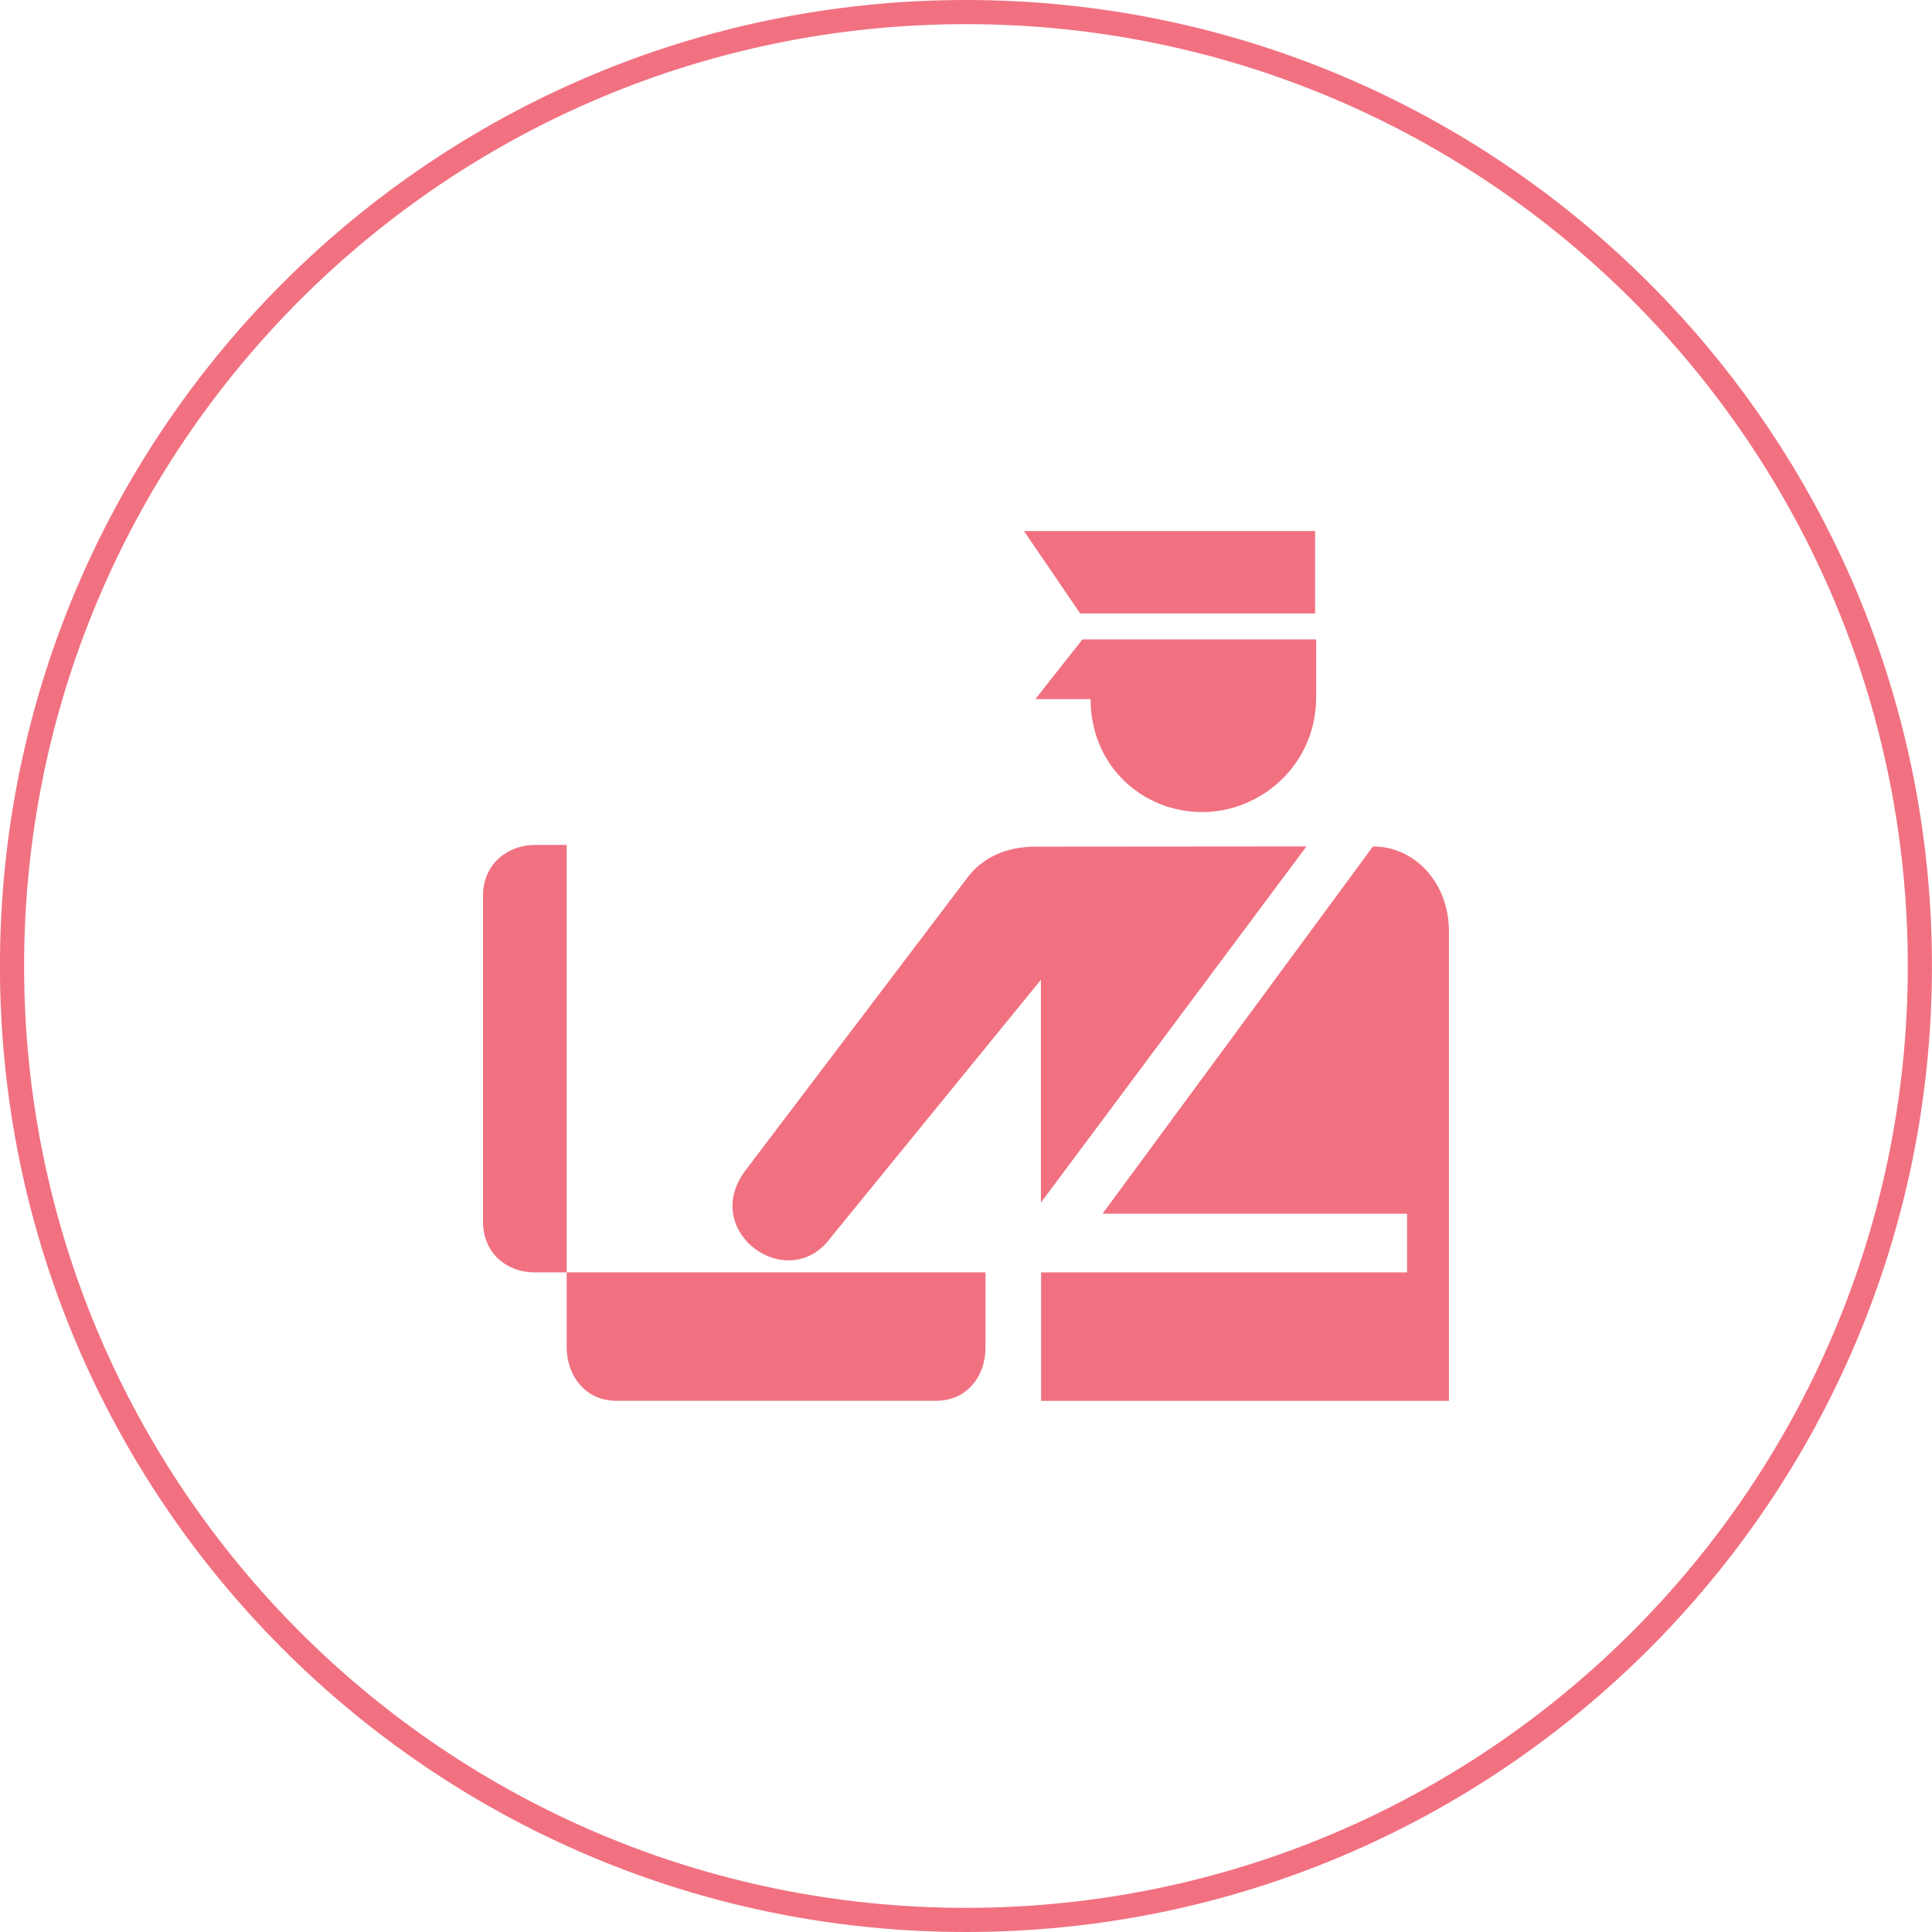 <svg xmlns="http://www.w3.org/2000/svg" xmlns:xlink="http://www.w3.org/1999/xlink" preserveAspectRatio="xMidYMid" width="80" height="80" viewBox="0 0 80 80">
  <defs>
    <style>
      .cls-1 {
        fill: #f17181;
        fill-rule: evenodd;
      }
    </style>
  </defs>
  <path d="M39.999,80.000 C17.907,80.000 -0.002,62.091 -0.002,40.000 C-0.002,17.908 17.907,-0.000 39.999,-0.000 C62.089,-0.000 79.998,17.908 79.998,40.000 C79.998,62.091 62.089,80.000 39.999,80.000 ZM39.999,1.000 C18.460,1.000 0.998,18.461 0.998,40.000 C0.998,61.539 18.460,79.000 39.999,79.000 C61.538,79.000 78.998,61.539 78.998,40.000 C78.998,18.461 61.538,1.000 39.999,1.000 ZM43.110,52.686 L58.264,52.686 L58.264,50.257 L45.653,50.257 L56.851,35.050 C58.639,35.050 59.997,36.615 59.997,38.552 L59.997,58.008 L43.110,58.008 L43.110,52.686 ZM49.785,33.626 C47.293,33.626 45.159,31.700 45.159,28.949 L42.871,28.949 L44.820,26.477 L54.499,26.477 L54.499,28.858 C54.499,31.700 52.185,33.626 49.785,33.626 ZM42.402,21.991 L54.456,21.991 L54.456,25.401 L44.727,25.401 L42.402,21.991 ZM54.096,35.050 L43.103,49.797 L43.103,40.570 L34.401,51.243 C32.660,53.639 28.966,51.026 30.856,48.479 L40.018,36.395 C40.638,35.529 41.635,35.059 42.872,35.059 L54.096,35.050 ZM40.807,55.816 C40.807,56.921 40.096,58.004 38.753,58.004 L25.526,58.004 C24.184,58.004 23.465,56.900 23.465,55.793 L23.465,52.687 L22.123,52.687 C21.048,52.687 19.999,51.950 19.999,50.567 L20.000,50.567 L20.000,37.107 C20.000,35.724 21.073,34.987 22.144,34.987 L23.465,34.987 L23.465,52.685 L40.807,52.685 L40.807,55.816 Z" class="cls-1"/>
</svg>

